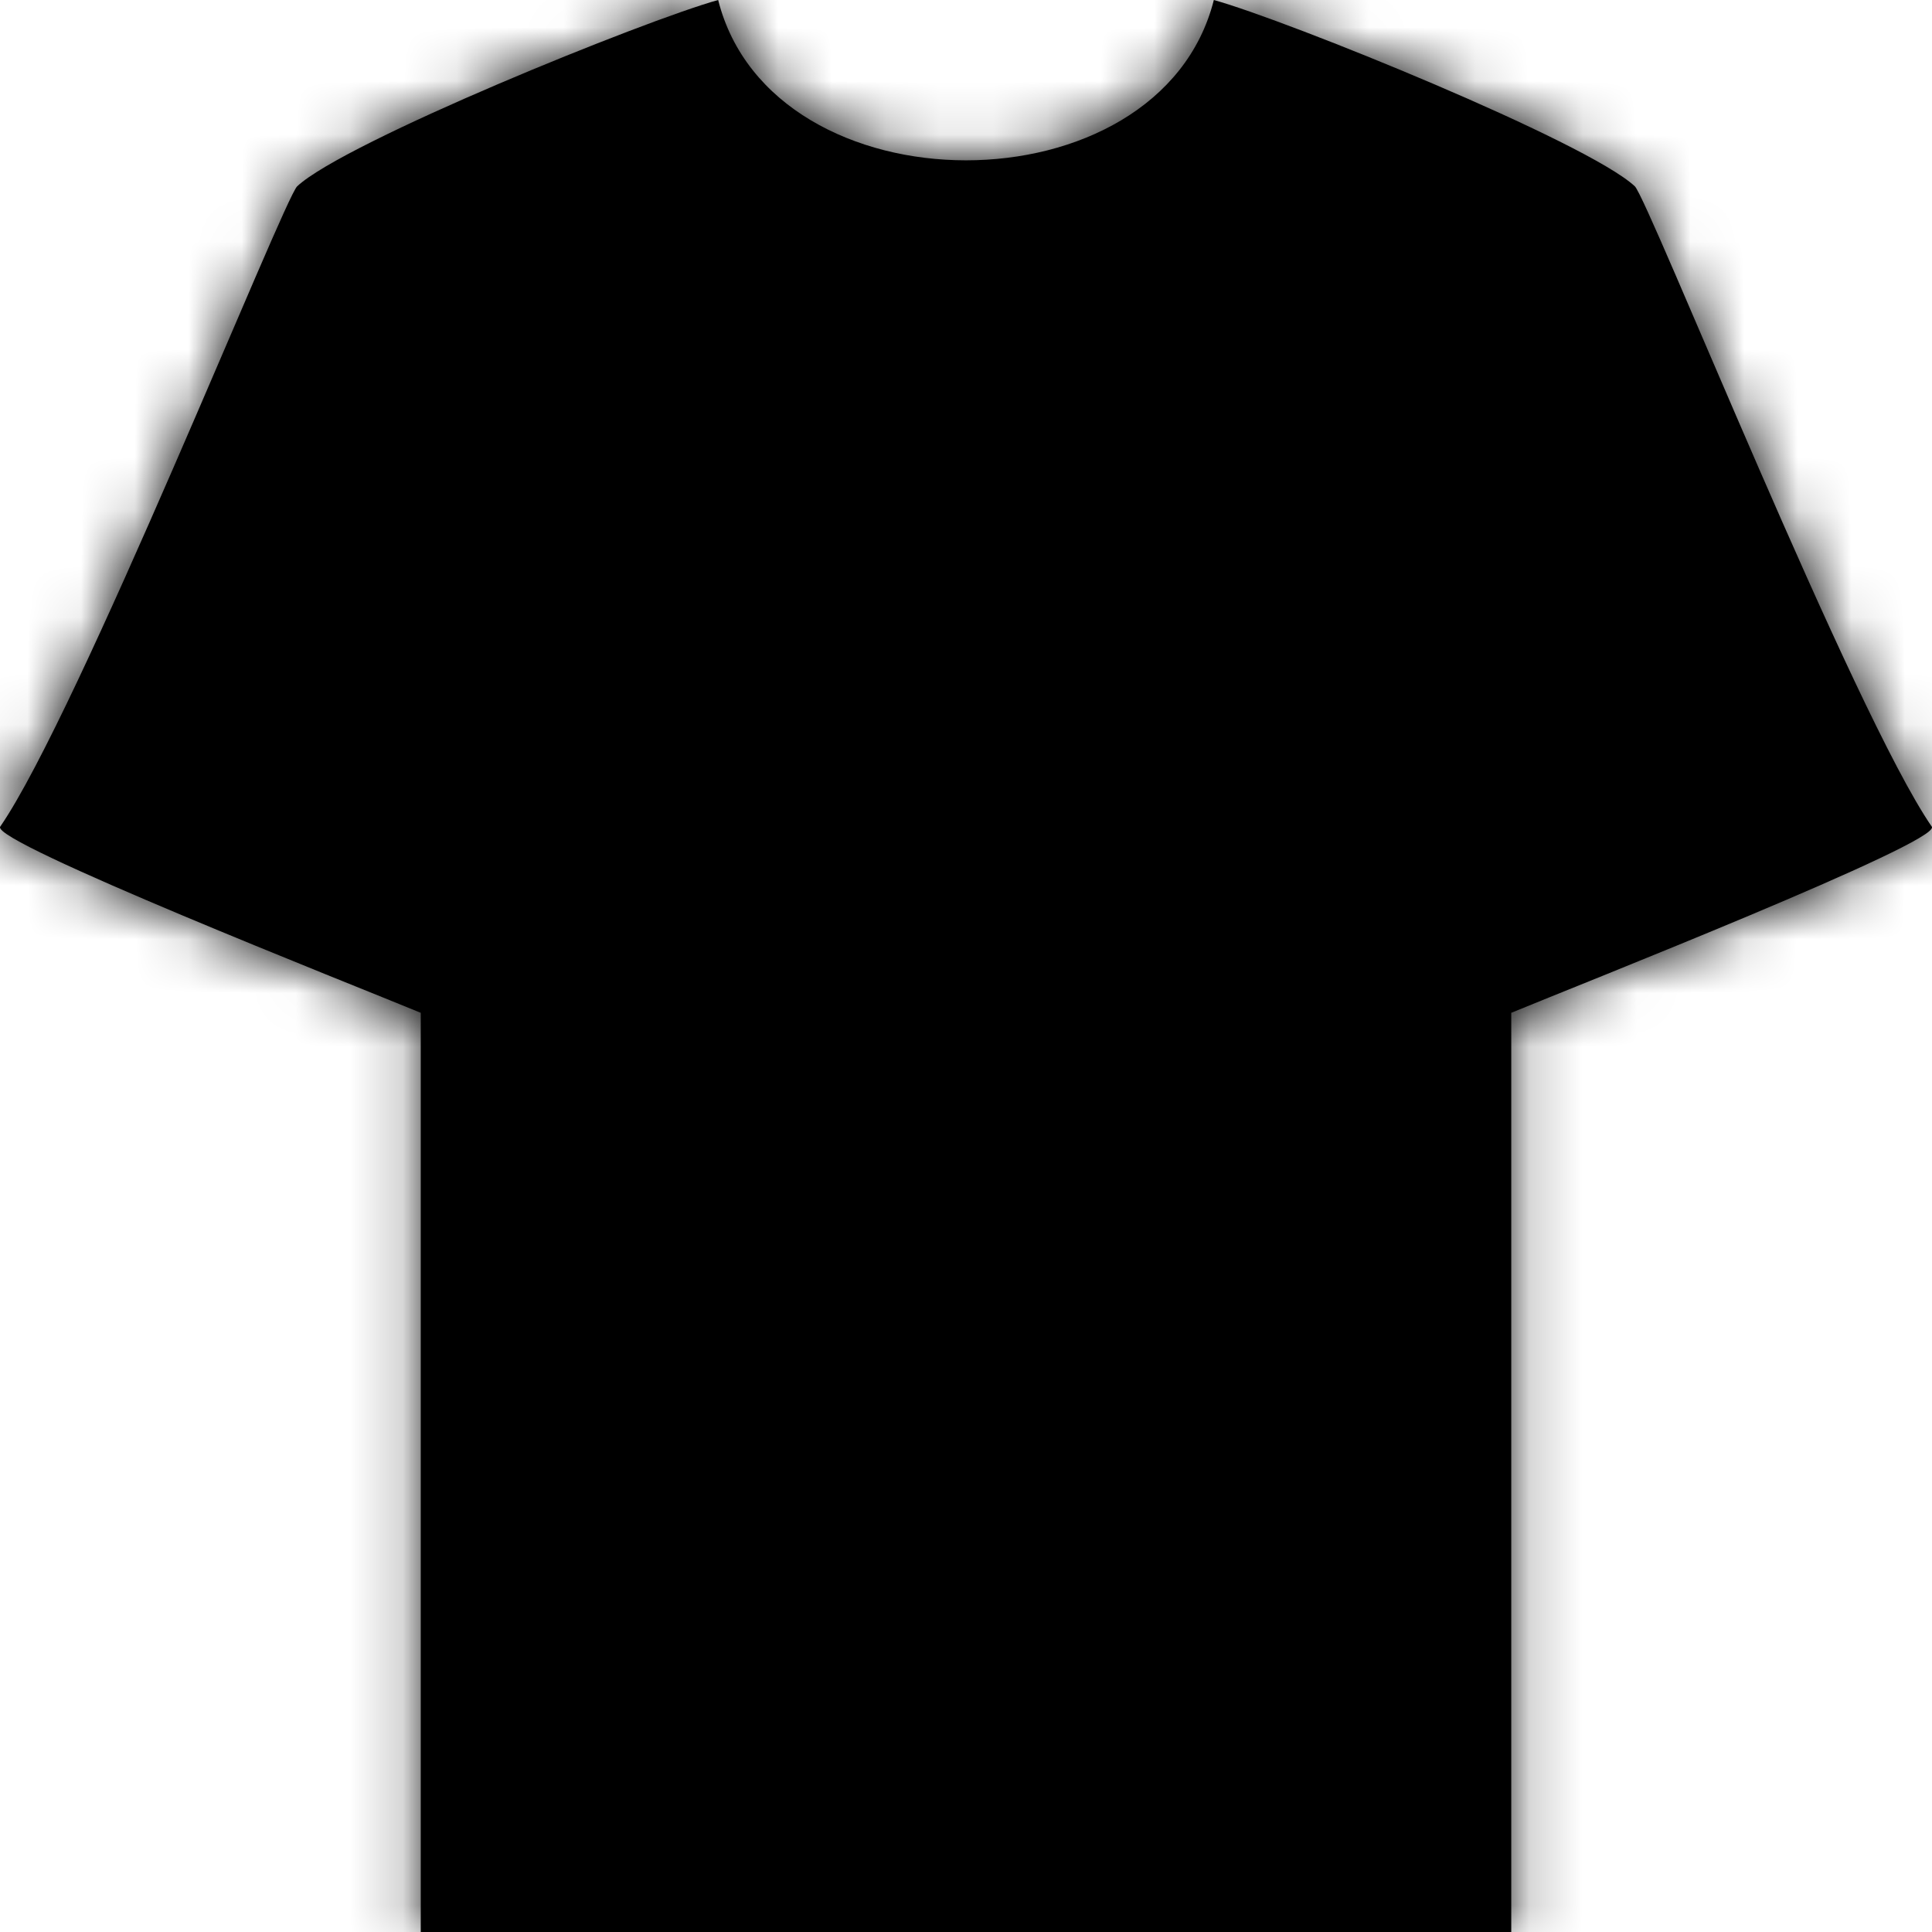 <svg viewBox="0 0 36 36" xmlns:xlink="http://www.w3.org/1999/xlink">
  <defs>
    <path d="M19.382,6 C18.013,6.38 12.427,8.643 11.538,9.471 C11.288,9.704 7.461,19.293 6.003,21.405 C5.832,21.693 12.585,24.354 13.84,24.872 L13.84,42 L34.16,42 L34.16,24.872 C35.415,24.354 42.168,21.693 41.997,21.405 C40.539,19.293 36.712,9.704 36.462,9.471 C35.573,8.643 29.987,6.38 28.618,6 C27.615,9.985 20.384,9.982 19.382,6 Z" id="path-4"></path>
  </defs>
  <g id="Hub-4" stroke="none" stroke-width="1" fill="none" fill-rule="evenodd">
    <g id="Tablet4" transform="translate(-321, -2246)">
      <g id="Group-34" transform="translate(44, 2024)">
        <g id="Group-144" transform="translate(0, 192)">
          <g id="icon-/-shirt" transform="translate(271, 24)">
            <mask id="mask-24" fill="white">
              <use xlink:href="#path-4"></use>
            </mask>
            <use id="Path4" fill="#000000" fill-rule="evenodd" xlink:href="#path-4"></use>
            <g id="color-/-teal-/-base" mask="url(#mask-24)" fill="currentColor" fill-rule="nonzero">
              <rect id="Rectangle" x="0" y="0" width="48" height="48"></rect>
            </g>
          </g>
        </g>
      </g>
    </g>
  </g>
</svg>
